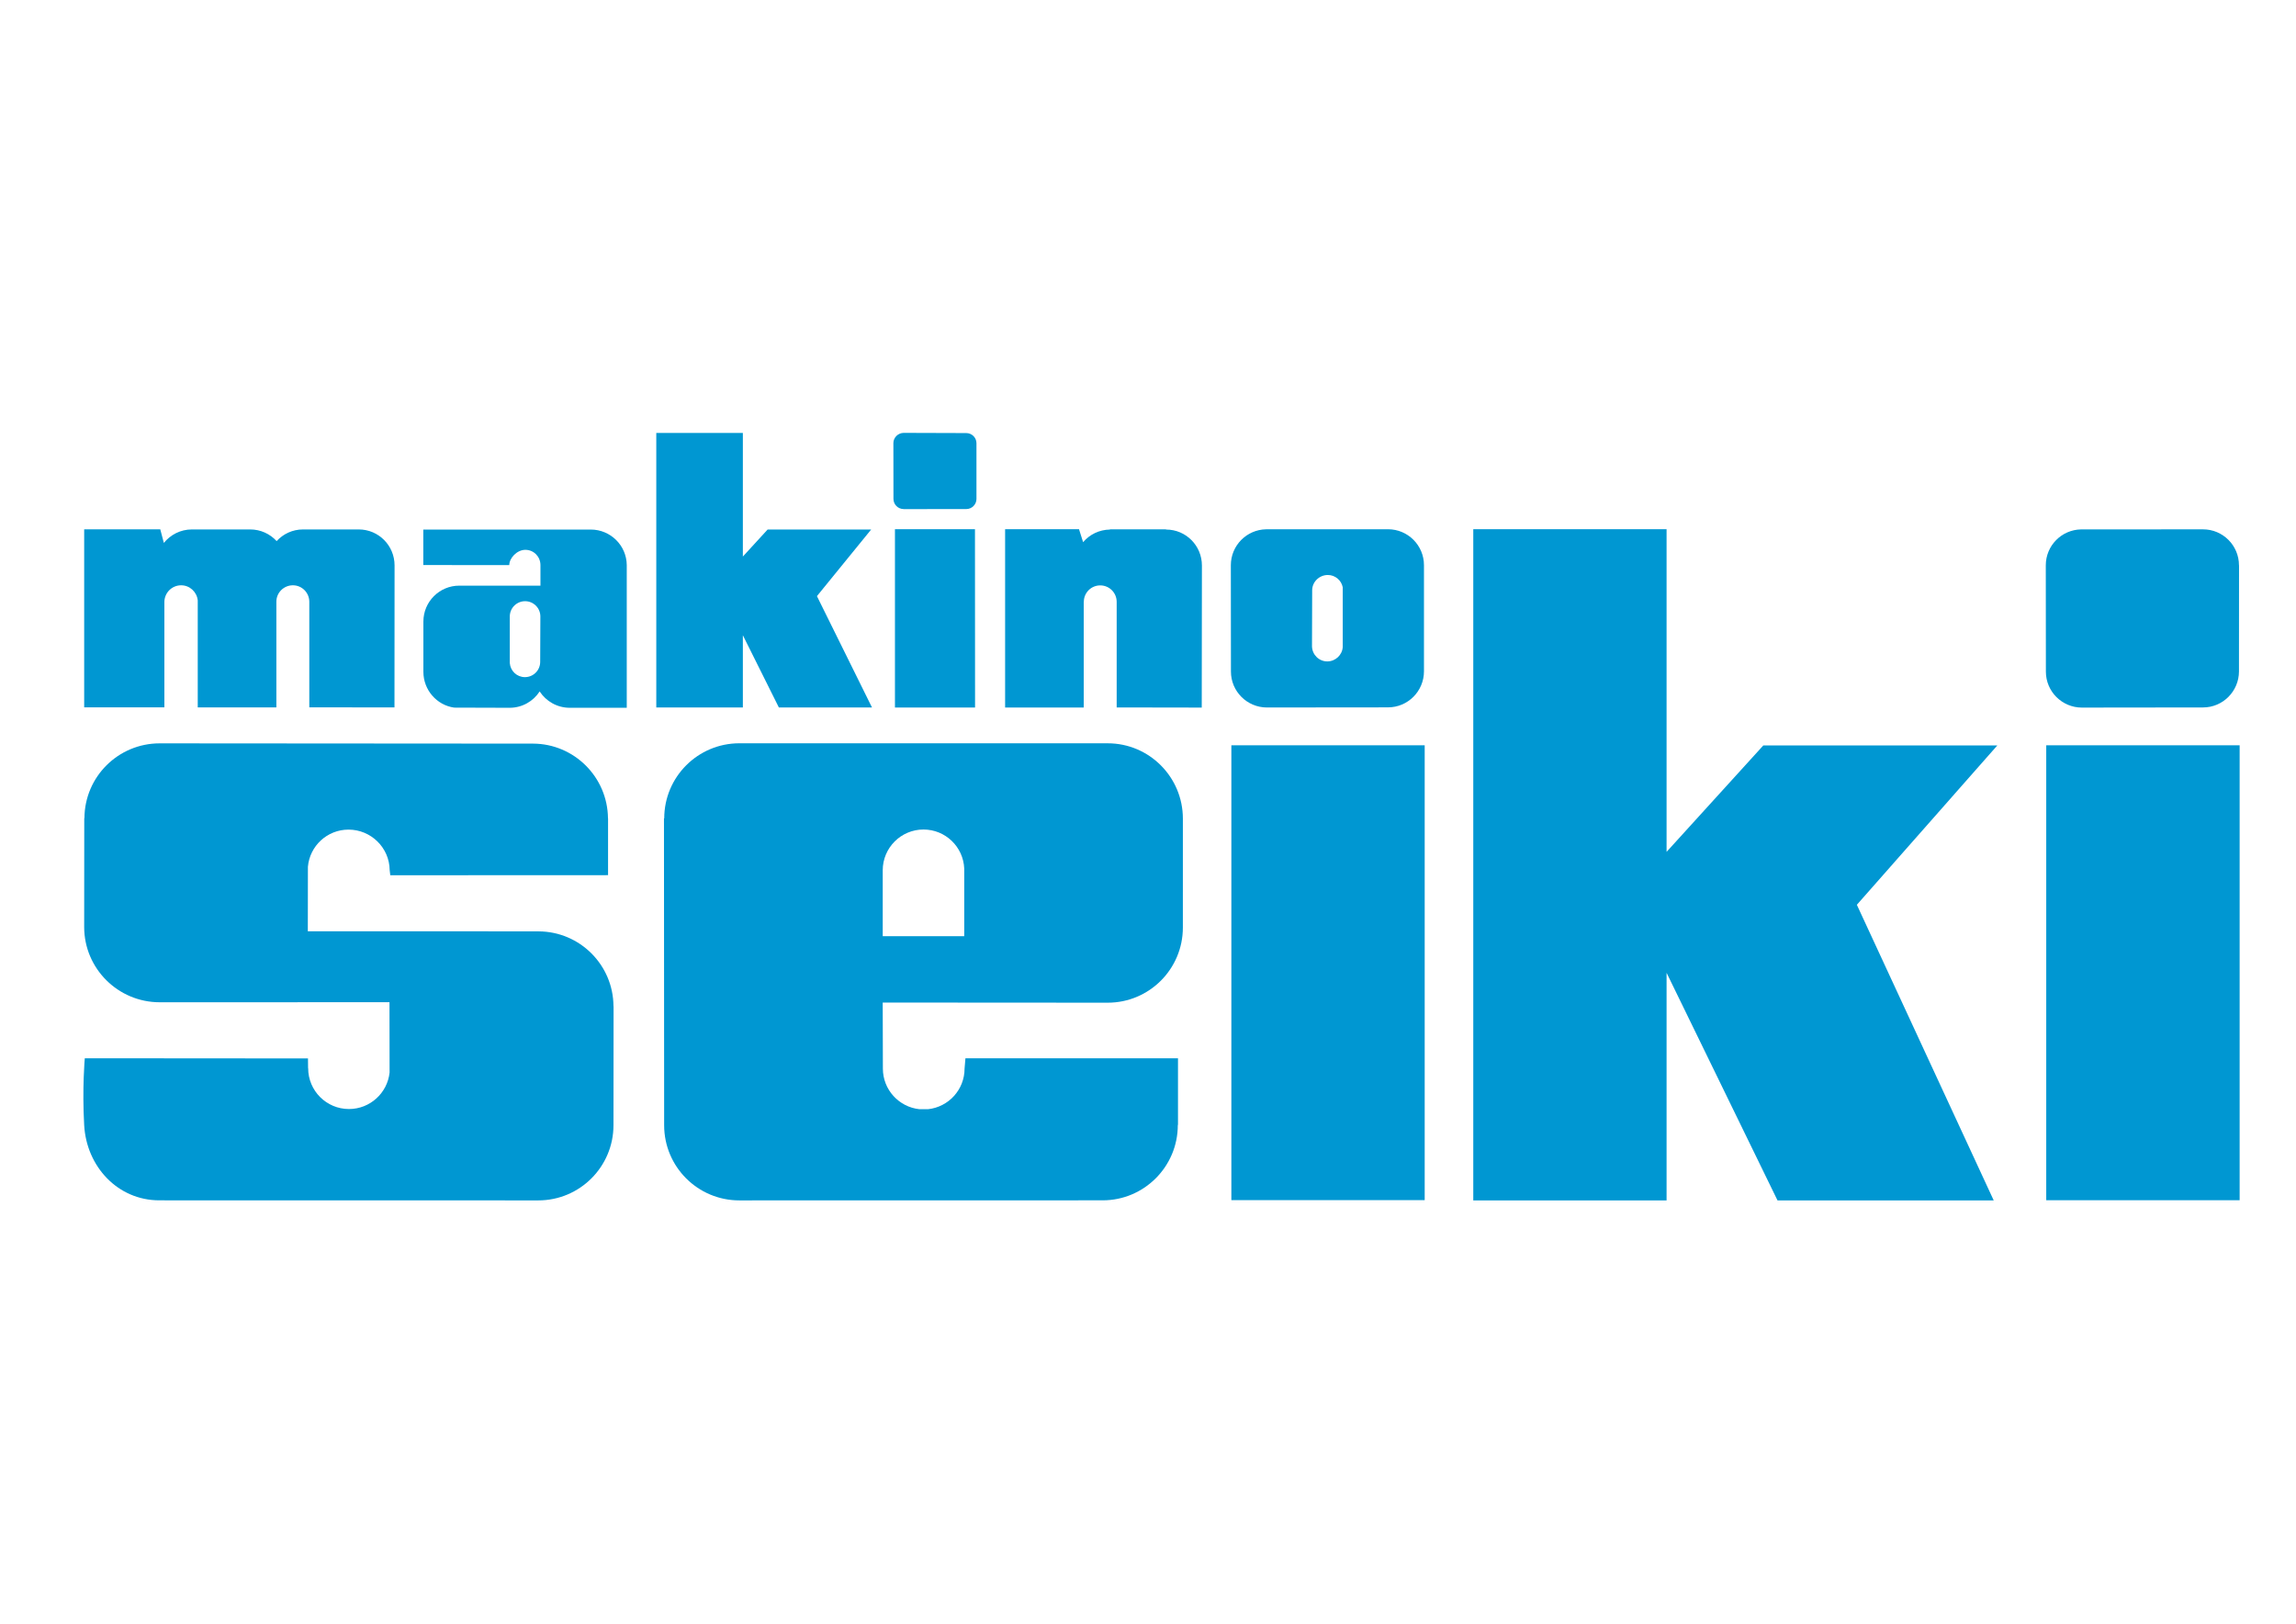 <?xml version="1.0" encoding="iso-8859-1"?>
<!-- Generator: Adobe Illustrator 29.0.0, SVG Export Plug-In . SVG Version: 9.03 Build 54978)  -->
<svg version="1.2" xmlns:xlink="http://www.w3.org/1999/xlink" width="841.89px" height="595.28px" viewBox="0 0 841.89 595.28" baseProfile="tiny-ps" xmlns="http://www.w3.org/2000/svg">
  <title>MAKINO SEIKI</title>
<g>
	<path fill="#0097D2" stroke="#0097D2" stroke-width="0.006" d="M60.271,220.584c0.096-3.331,2.787-6.005,6.15-6.005   c3.173,0,5.768,2.437,6.088,5.54v39.231h28.83v-38.766c0-3.314,2.722-6.005,6.053-6.005c3.3,0,5.957,2.648,6.023,5.943v38.793   l31.232,0.044l0.031-52.083c0-7.267-5.861-13.176-13.133-13.176h-20.435c-3.844,0-7.272,1.648-9.674,4.278   c-2.402-2.63-5.864-4.278-9.704-4.278c-0.259,0-21.11,0-21.369,0c-4.165,0-7.847,1.938-10.279,4.945l-1.315-4.98H30.867v65.251   h29.404V220.584z" />
	<polygon fill="#0097D2" stroke="#0097D2" stroke-width="0.006" points="272.389,232.892 285.588,259.359 319.734,259.359    299.553,218.55 319.444,194.117 281.485,194.117 272.389,204.041 272.389,158.735 240.645,158.735 240.645,259.359    272.389,259.359  " />
	<rect x="451.514" y="273.236" fill="#0097D2" stroke="#0097D2" stroke-width="0.006" width="70.888" height="166.753" />
	<rect x="750.31" y="273.236" fill="#0097D2" stroke="#0097D2" stroke-width="0.006" width="70.913" height="166.787" />
	<polygon fill="#0097D2" stroke="#0097D2" stroke-width="0.006" points="646.556,273.298 611.095,312.31 611.095,194.021    540.216,194.021 540.216,440.085 611.095,440.085 611.095,356.644 651.78,440.103 731.057,440.103 680.867,331.712    732.363,273.298  " />
	<path fill="#0097D2" stroke="#0097D2" stroke-width="0.006" d="M216.62,194.143c-0.32,0-61.406,0-61.406,0v13.01l31.521,0.026   c0-2.525,2.787-5.602,5.895-5.602c3.072,0,5.51,2.463,5.54,5.54v7.592c0,0-29.47,0-29.758,0c-7.273,0-13.164,5.891-13.164,13.167   c0,0.412,0,18.033,0,18.445c0,6.637,4.901,12.203,11.274,13.106l20.339,0.062c4.615,0,8.683-2.385,11.019-5.988   c2.372,3.603,6.408,5.988,11.051,5.988c0.193,0,20.887,0,20.887,0V207.18C229.752,199.973,223.861,194.143,216.62,194.143z    M186.927,226.019c0-3.111,2.529-5.61,5.606-5.61c3.074,0,5.571,2.472,5.607,5.532l-0.065,16.7c0,3.112-2.499,5.61-5.607,5.61   c-2.945,0-5.317-2.279-5.54-5.163V226.019z" />
	<path fill="#0097D2" stroke="#0097D2" stroke-width="0.006" d="M464.55,259.376c0.516,0,44.368-0.044,44.394-0.044   c7.302,0,13.194-5.944,13.194-13.229c0-0.403,0-38.889,0-38.889l0,0c0-7.268-5.893-13.185-13.194-13.185   c-0.025,0-44.684,0.017-44.684,0.017c-7.171,0.132-12.938,5.979-12.938,13.168c0,0.411,0.035,38.985,0.035,38.985   C451.356,253.486,457.283,259.376,464.55,259.376z M481.144,216.411c0-3.094,2.622-5.611,5.735-5.611   c2.682,0,4.961,1.92,5.47,4.489v21.944c-0.192,2.91-2.682,5.251-5.662,5.251c-3.078,0-5.542-2.481-5.611-5.54L481.144,216.411z" />
	<path fill="#0097D2" stroke="#0097D2" stroke-width="0.006" d="M763.381,259.412c0.509,0,44.394-0.053,44.428-0.053   c7.267,0,13.169-5.935,13.169-13.229c0-0.395,0.025-38.88,0.025-38.88h-0.025c0-7.276-5.902-13.185-13.169-13.185   c-0.034,0-44.719,0.018-44.719,0.018c-7.18,0.131-12.947,5.97-12.947,13.167c0,0.412,0.035,38.977,0.035,38.977   C750.177,253.52,756.103,259.412,763.381,259.412z" />
	<polygon fill="#0097D2" stroke="#0097D2" stroke-width="0.006" points="357.5,194.021 328.158,194.021 328.158,259.394    357.531,259.394  " />
	<path fill="#0097D2" stroke="#0097D2" stroke-width="0.006" d="M427.587,194.143h-0.036v-0.079h-20.562v0.079   c-3.94,0.053-7.465,1.824-9.837,4.629l-1.503-4.751h-27.098v65.373h28.829V220.68l0.031-0.044c0-3.331,2.691-6.023,6.023-6.023   c3.296,0,5.987,2.656,6.023,5.961v38.784l31.195,0.053l0.062-52.1C440.713,200.044,434.857,194.143,427.587,194.143z" />
	<path fill="#0097D2" stroke="#0097D2" stroke-width="0.006" d="M433.734,300.125c0-15.228-12.333-27.616-27.548-27.616   L271.14,272.5h-0.031c-15.215,0-27.549,12.326-27.549,27.527h-0.096c0,0,0.065,112.434,0.065,112.496   c0,15.235,12.33,27.562,27.58,27.562c0.254,0,133.157-0.025,133.157-0.025l0,0c0,0,0.031,0,0.062,0   c15.184,0,27.548-12.354,27.548-27.58c0-0.036,0-0.062,0-0.098h0.069v-24.406h-77.938l-0.32,3.779l0,0   c0,7.732-5.861,14.088-13.392,14.894h-3.169c-7.531-0.806-13.391-7.162-13.391-14.894l-0.062-24.204c0,0,81.806,0.051,82.512,0.051   c15.216,0,27.548-12.334,27.548-27.562C433.734,339.927,433.734,300.282,433.734,300.125z M323.675,319.069   c0-8.248,6.693-14.956,14.956-14.956c8.044,0,14.61,6.374,14.93,14.317v24.793h-29.885V319.069z" />
	<path fill="#0097D2" stroke="#0097D2" stroke-width="0.006" d="M197.53,341.459v-0.016l-84.66-0.027l0.031-23.643   c0.67-7.636,7.078-13.623,14.894-13.623c8.232,0,14.991,6.626,15.087,14.807l0.224,1.928l79.855-0.036V300.01h-0.03   c-0.127-15.087-12.365-27.335-27.484-27.388c0,0-136.265-0.096-136.904-0.096c-15.185,0-27.515,12.256-27.58,27.422h-0.066   l-0.031,39.942c0.031,15.237,12.462,27.555,27.677,27.555c0.096,0,84.274-0.018,84.274-0.018l0.035,25.782   c-0.803,7.514-7.176,13.378-14.895,13.378c-8.267,0-14.96-6.697-14.96-14.965l0.062-0.016h-0.093l-0.035-3.568l-81.841-0.062   c0,0-0.991,10.932-0.224,24.504c0.833,15.21,12.331,27.58,27.55,27.58c0.188,0,138.698,0.025,138.952,0.025   c15.249,0,27.58-12.361,27.58-27.58c0-0.043,0.035-43.587,0.035-43.587h-0.035C224.887,353.795,212.649,341.539,197.53,341.459z" />
	<path fill="#0097D2" stroke="#0097D2" stroke-width="0.006" d="M327.611,182.905c0,2.051,1.666,3.717,3.717,3.725v0.018   c0,0,22.934-0.018,22.969-0.018c2.082,0,3.748-1.674,3.748-3.725c0-0.29,0-20.119,0-20.409c0-2.051-1.666-3.725-3.748-3.725   c-0.035,0-22.71-0.071-22.902-0.071c-2.052,0-3.814,1.683-3.814,3.753C327.58,162.654,327.611,182.581,327.611,182.905z" />
</g>
</svg>